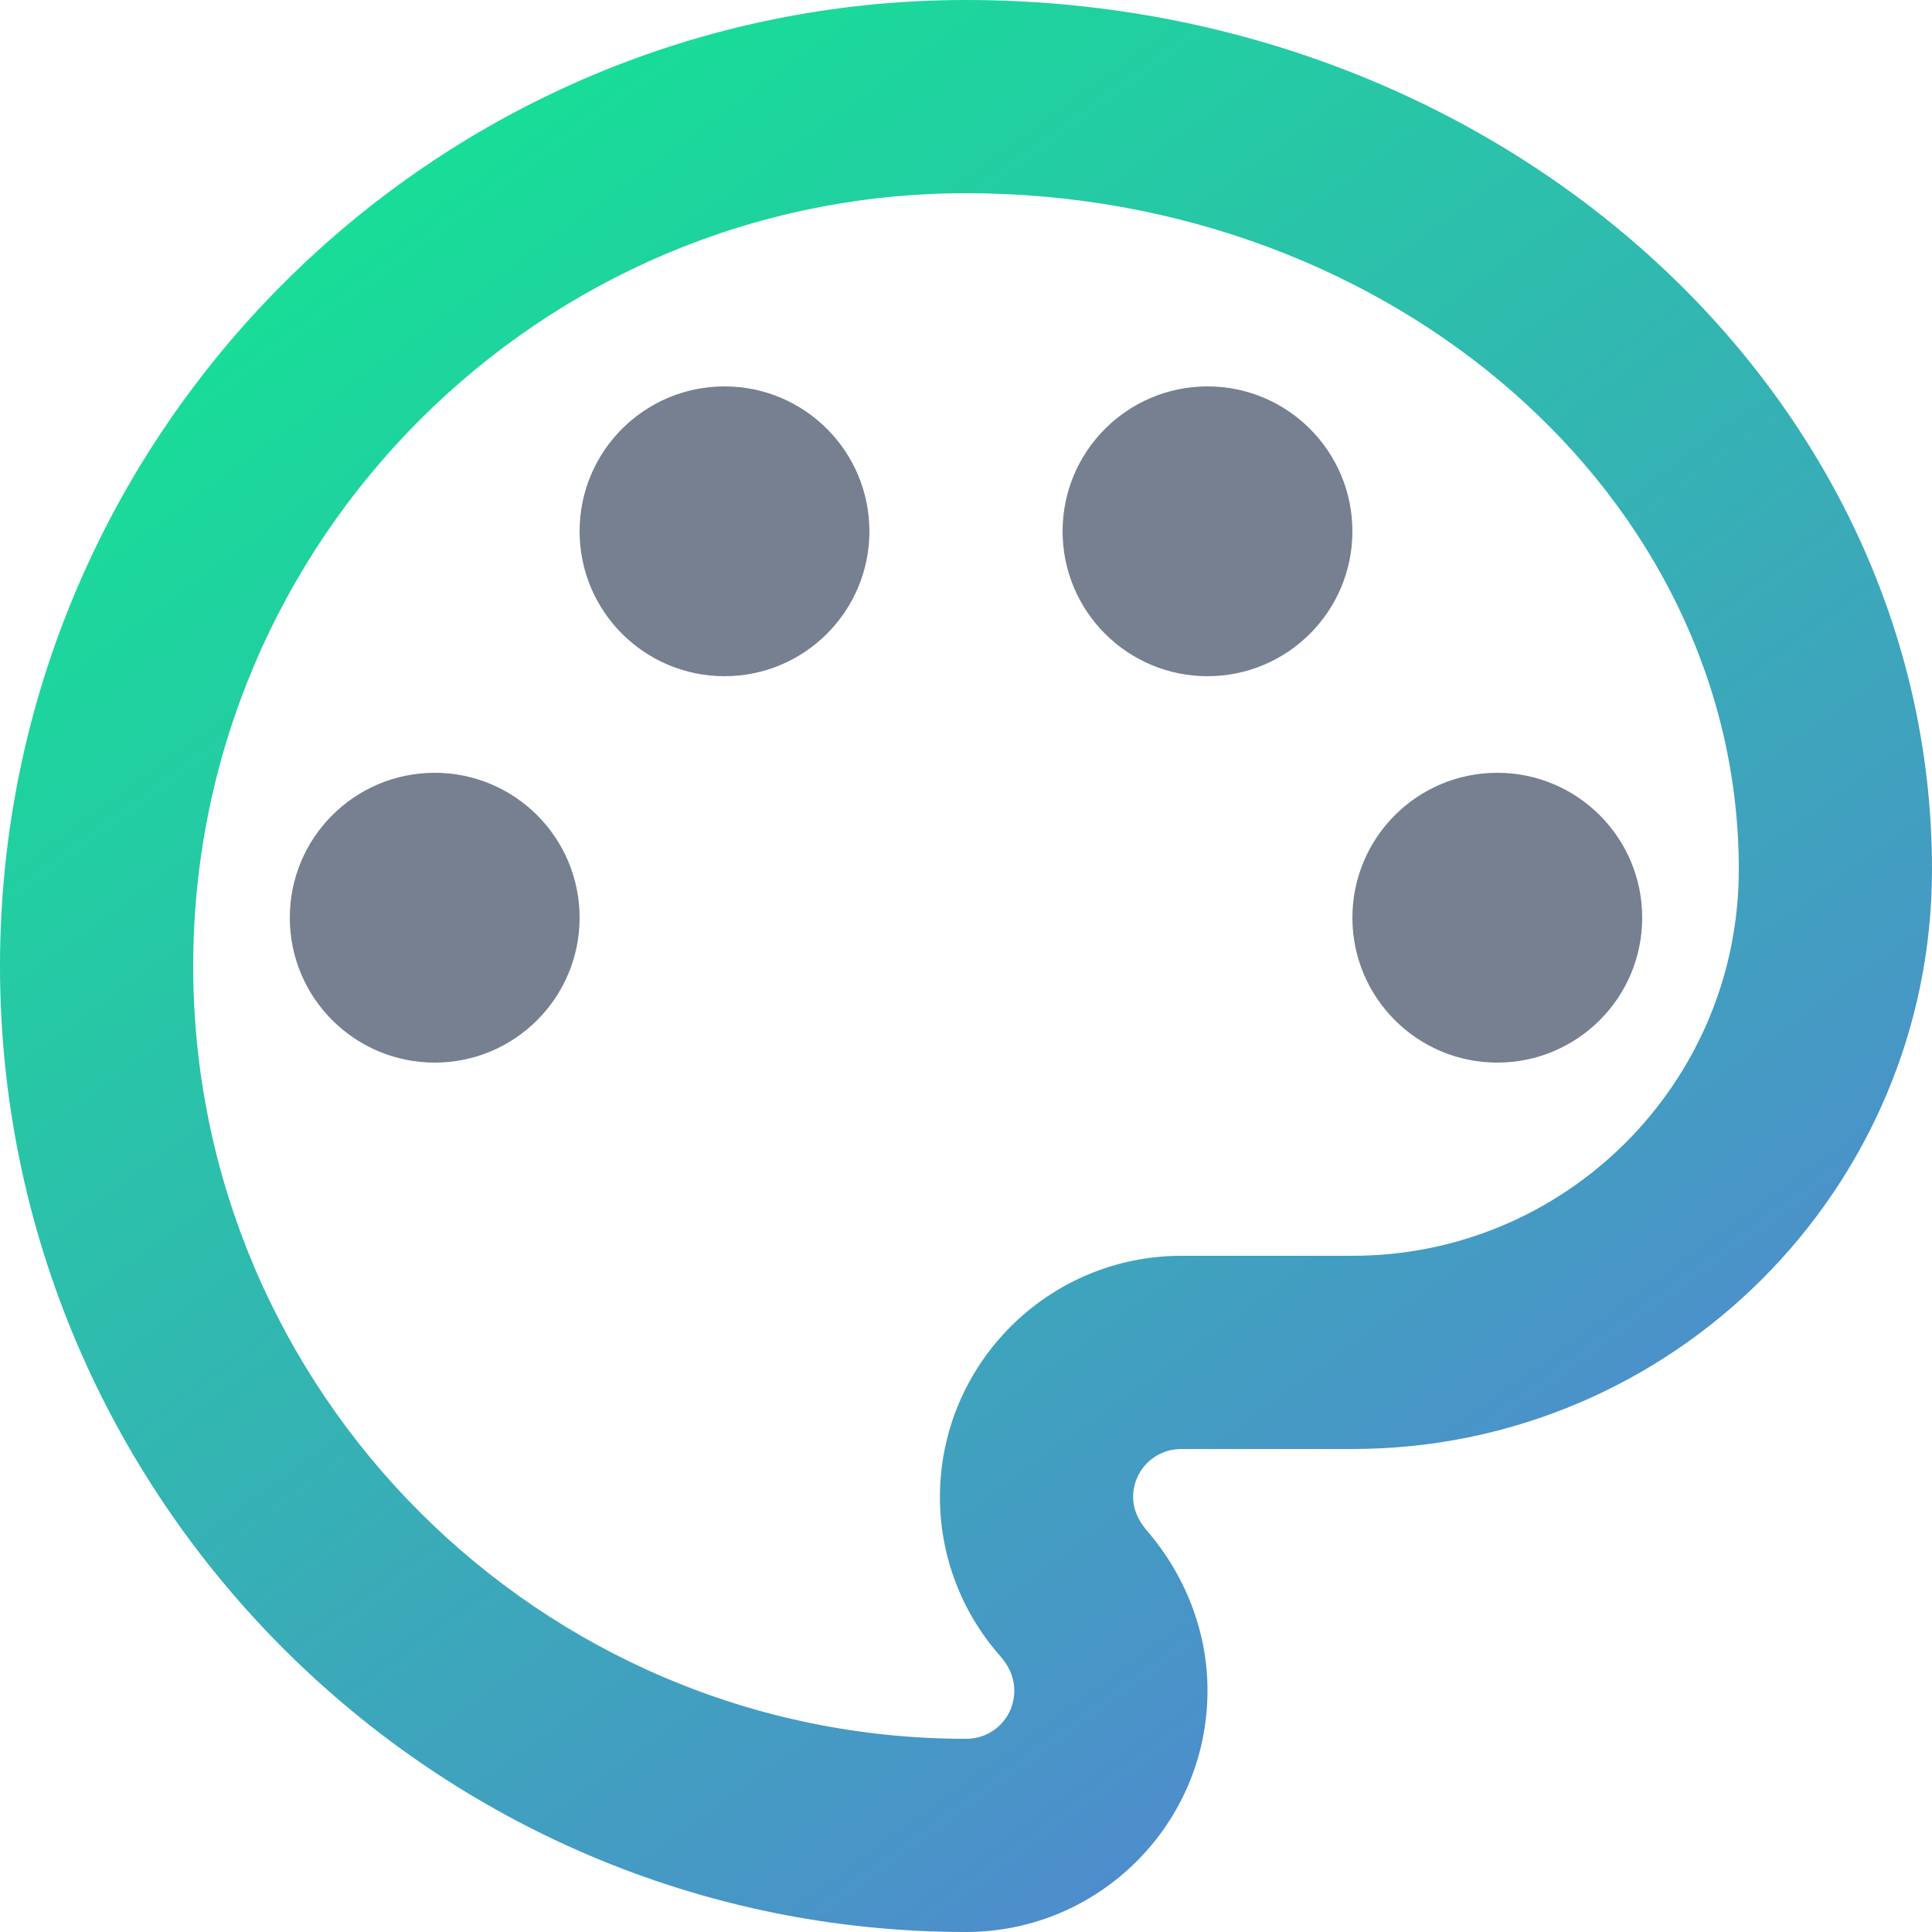 <?xml version="1.0" encoding="UTF-8" standalone="no"?>
<svg width="20px" height="20px" viewBox="0 0 20 20" version="1.1" xmlns="http://www.w3.org/2000/svg" xmlns:xlink="http://www.w3.org/1999/xlink">
    <!-- Generator: Sketch 49 (51002) - http://www.bohemiancoding.com/sketch -->
    <title>Group 6</title>
    <desc>Created with Sketch.</desc>
    <defs>
        <linearGradient x1="0%" y1="0%" x2="100%" y2="137.354%" id="linearGradient-1">
            <stop stop-color="#0CEF8C" offset="0%"></stop>
            <stop stop-color="#6F5BED" offset="100%"></stop>
        </linearGradient>
    </defs>
    <g id="Page-1" stroke="none" stroke-width="1" fill="none" fill-rule="evenodd">
        <g id="controler" transform="translate(-94, -50)">
            <g id="tabGroup" transform="translate(16, 48)">
                <g id="colors" transform="translate(64, 0)">
                    <g id="Group-6" transform="translate(12, 0)">
                        <g id="icon-/-colorsActive">
                            <g id="ic-/-colorsActive">
                                <rect id="Rectangle-path" x="0" y="0" width="24" height="24"></rect>
                                <path d="M12,22 C6.49,22 2,17.51 2,12 C2,6.49 6.49,2 12,2 C17.51,2 22,6.04 22,11 C22,14.31 19.31,17 16,17 L14.23,17 C13.95,17 13.73,17.22 13.73,17.5 C13.73,17.62 13.78,17.73 13.86,17.83 C14.27,18.3 14.5,18.89 14.5,19.5 C14.5,20.88 13.38,22 12,22 Z M12,4 C7.59,4 4,7.59 4,12 C4,16.41 7.59,20 12,20 C12.28,20 12.5,19.78 12.5,19.5 C12.5,19.34 12.42,19.22 12.36,19.15 C11.95,18.69 11.73,18.1 11.73,17.5 C11.73,16.12 12.85,15 14.23,15 L16,15 C18.21,15 20,13.21 20,11 C20,7.14 16.41,4 12,4 Z" id="Shape" fill="url(#linearGradient-1)" fill-rule="nonzero"></path>
                                <circle id="Oval" fill="#768091" fill-rule="nonzero" cx="6.5" cy="11.5" r="1.5"></circle>
                                <circle id="Oval" fill="#768091" fill-rule="nonzero" cx="9.5" cy="7.5" r="1.5"></circle>
                                <circle id="Oval" fill="#768091" fill-rule="nonzero" cx="14.5" cy="7.5" r="1.5"></circle>
                                <circle id="Oval" fill="#768091" fill-rule="nonzero" cx="17.5" cy="11.5" r="1.5"></circle>
                            </g>
                        </g>
                    </g>
                </g>
            </g>
        </g>
    </g>
</svg>